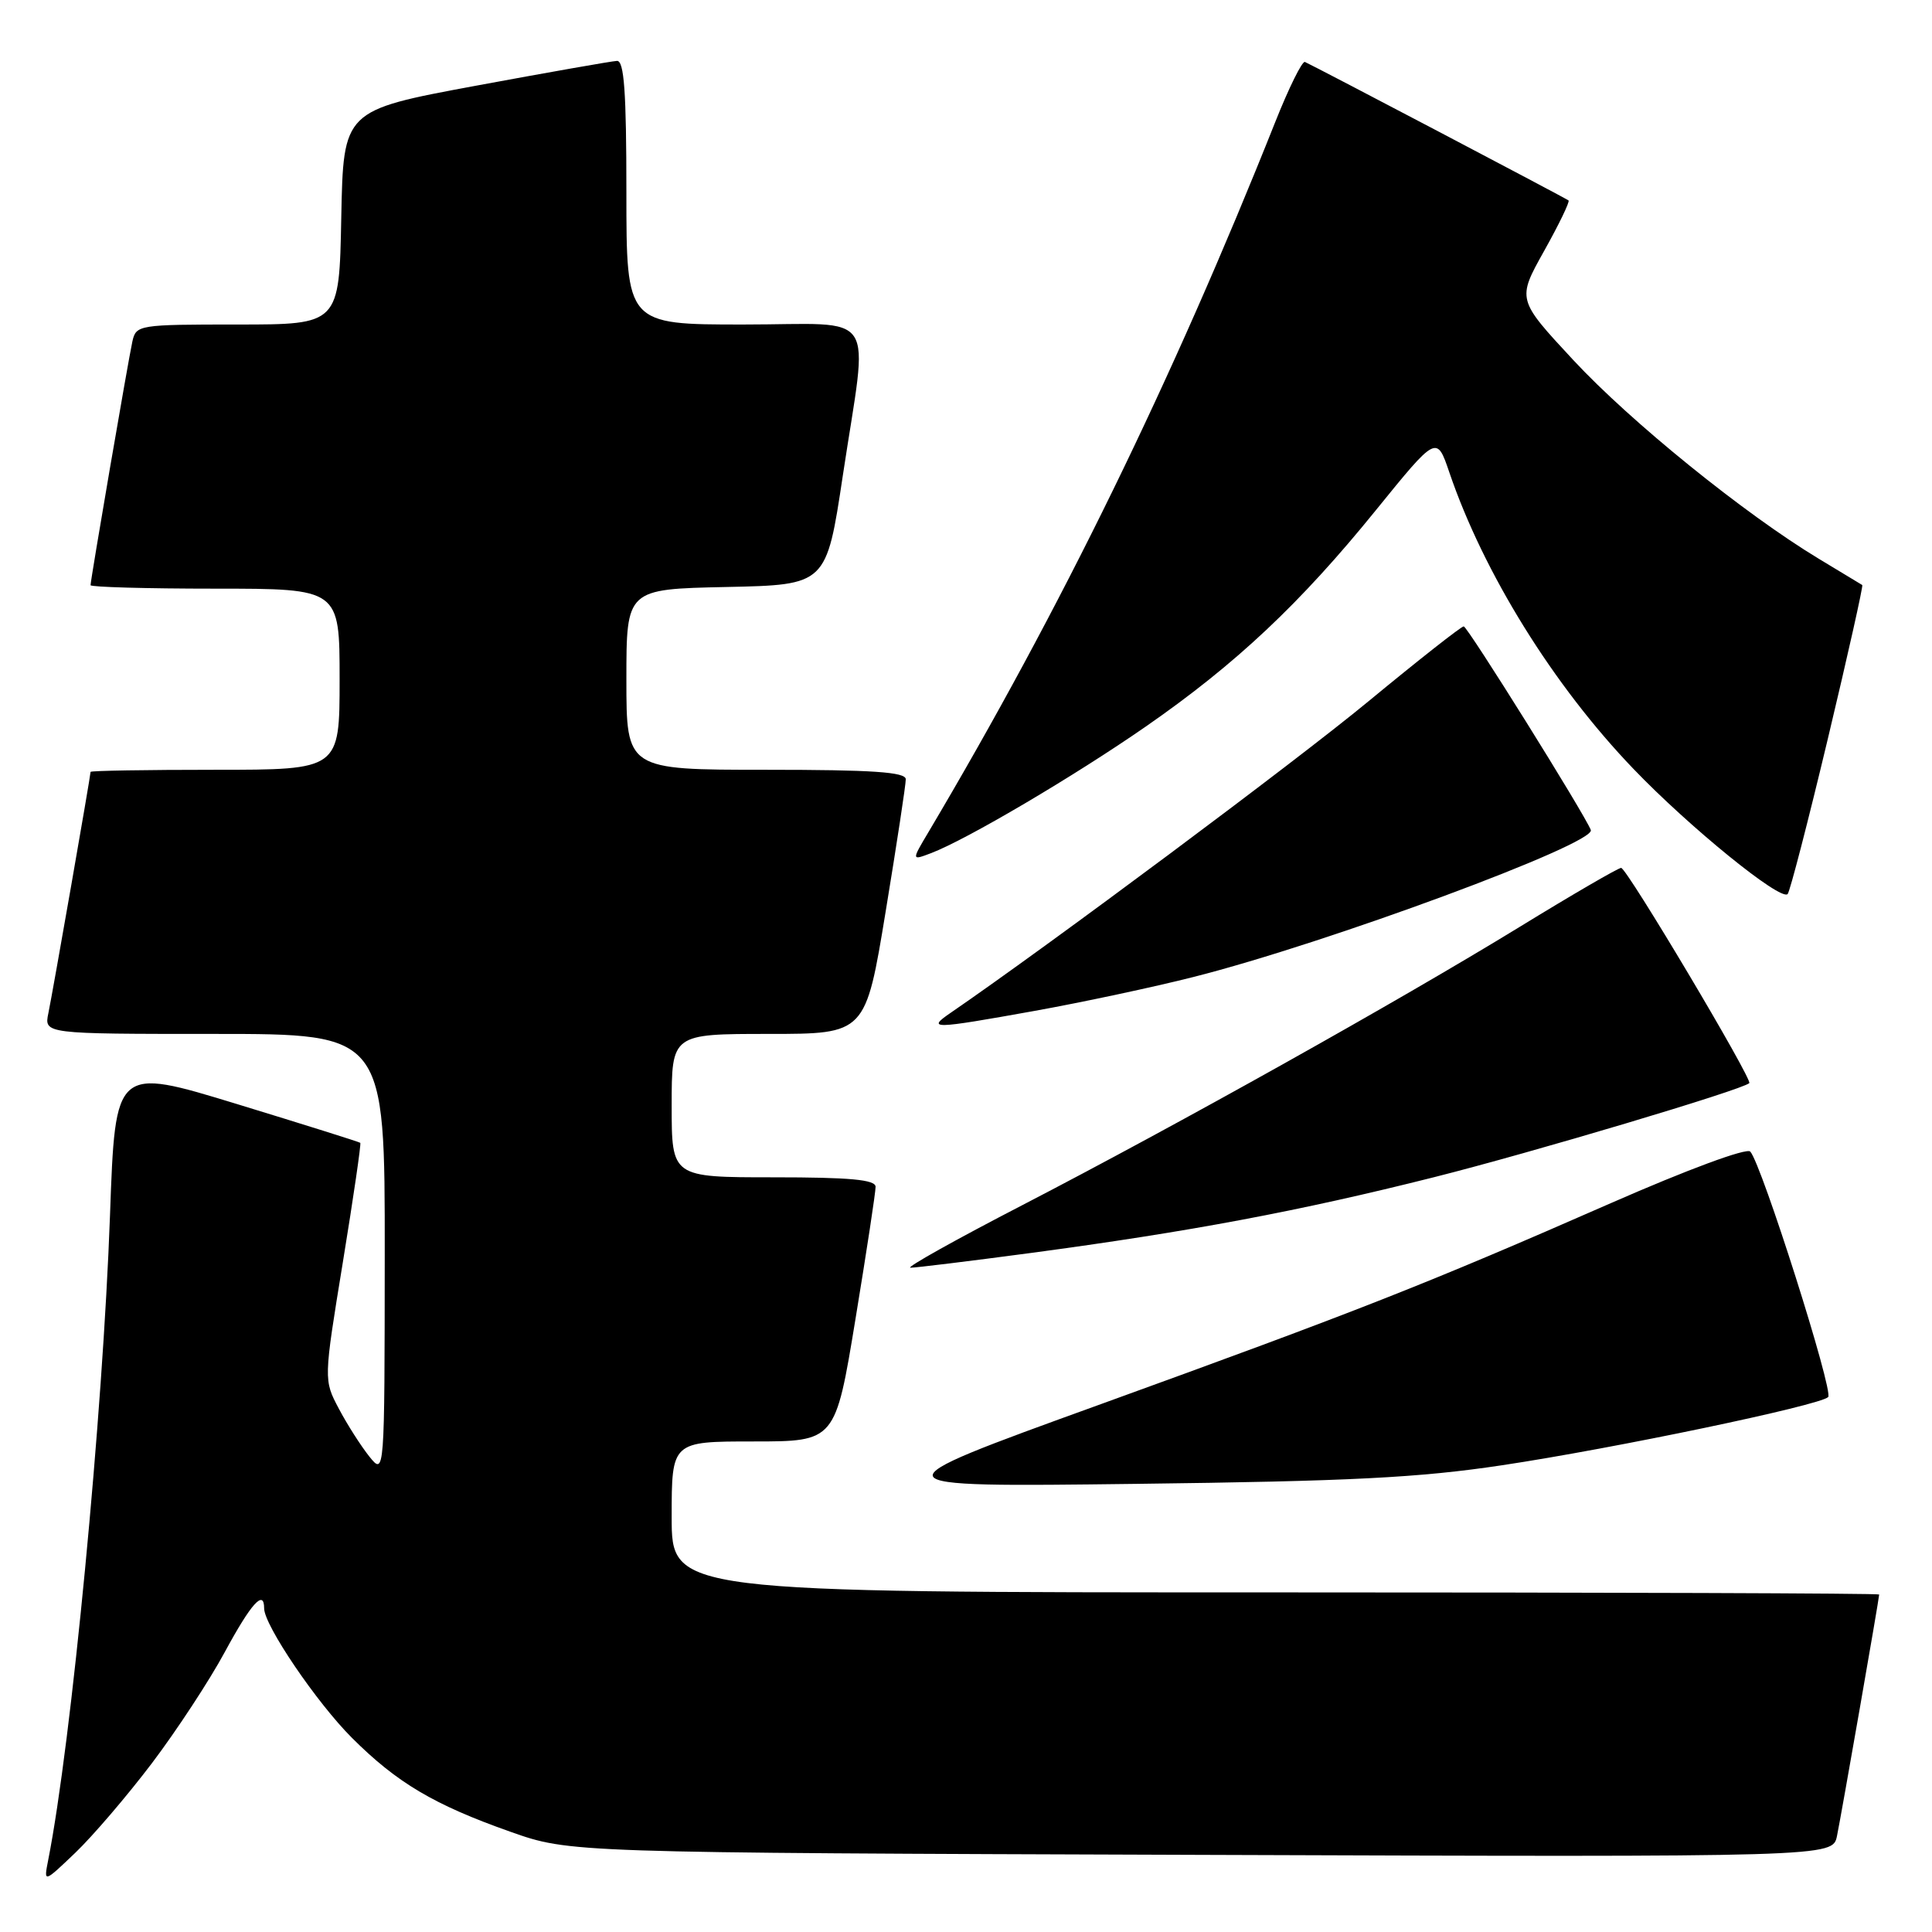 <?xml version="1.0" encoding="UTF-8" standalone="no"?>
<!DOCTYPE svg PUBLIC "-//W3C//DTD SVG 1.1//EN" "http://www.w3.org/Graphics/SVG/1.1/DTD/svg11.dtd" >
<svg xmlns="http://www.w3.org/2000/svg" xmlns:xlink="http://www.w3.org/1999/xlink" version="1.1" viewBox="0 0 256 256">
 <g >
 <path fill="currentColor"
d=" M 20.14 233.62 C 23.42 229.28 27.77 222.65 29.80 218.88 C 33.28 212.45 35.00 210.54 35.00 213.12 C 35.00 215.35 41.96 225.61 46.64 230.28 C 52.60 236.23 57.51 239.14 67.61 242.71 C 75.50 245.50 75.50 245.50 159.16 245.78 C 242.83 246.07 242.83 246.07 243.41 243.28 C 243.98 240.52 249.00 211.80 249.00 211.28 C 249.00 211.12 213.00 211.00 169.00 211.00 C 89.00 211.00 89.00 211.00 89.00 201.00 C 89.00 191.00 89.00 191.00 99.85 191.00 C 110.69 191.00 110.69 191.00 113.36 174.75 C 114.83 165.81 116.03 157.94 116.02 157.25 C 116.00 156.31 112.62 156.00 102.50 156.00 C 89.00 156.00 89.00 156.00 89.00 146.50 C 89.00 137.00 89.00 137.00 101.85 137.00 C 114.69 137.00 114.69 137.00 117.36 120.75 C 118.83 111.81 120.03 103.94 120.02 103.25 C 120.00 102.30 115.62 102.00 101.50 102.00 C 83.00 102.00 83.00 102.00 83.00 90.03 C 83.00 78.06 83.00 78.06 96.25 77.78 C 109.50 77.50 109.50 77.50 111.68 63.00 C 115.06 40.58 116.66 43.00 98.50 43.00 C 83.00 43.00 83.00 43.00 83.00 25.50 C 83.00 12.13 82.70 8.02 81.75 8.07 C 81.06 8.10 72.62 9.59 63.00 11.37 C 45.50 14.62 45.50 14.62 45.22 28.81 C 44.95 43.00 44.95 43.00 31.49 43.00 C 18.35 43.00 18.03 43.05 17.54 45.25 C 16.99 47.75 12.00 76.82 12.00 77.54 C 12.00 77.79 19.43 78.00 28.50 78.00 C 45.00 78.00 45.00 78.00 45.00 90.00 C 45.00 102.00 45.00 102.00 28.50 102.00 C 19.43 102.00 12.00 102.12 12.00 102.28 C 12.00 102.80 6.98 131.51 6.41 134.25 C 5.84 137.00 5.84 137.00 28.42 137.00 C 51.00 137.00 51.00 137.00 50.98 166.25 C 50.96 195.50 50.96 195.50 48.94 193.00 C 47.84 191.62 46.02 188.78 44.91 186.68 C 42.88 182.85 42.88 182.85 45.43 167.25 C 46.83 158.67 47.87 151.55 47.74 151.43 C 47.61 151.31 40.25 149.00 31.39 146.29 C 15.28 141.37 15.28 141.37 14.58 160.93 C 13.63 187.46 9.46 230.93 6.38 246.50 C 5.79 249.50 5.79 249.50 9.98 245.50 C 12.28 243.30 16.86 237.95 20.14 233.62 Z  M 199.05 194.15 C 213.91 191.92 241.06 186.24 242.24 185.12 C 243.00 184.40 233.43 154.25 231.92 152.59 C 231.44 152.07 223.67 154.94 213.43 159.43 C 188.95 170.17 179.89 173.73 145.50 186.19 C 115.50 197.05 115.50 197.05 150.50 196.62 C 178.98 196.27 188.02 195.81 199.05 194.15 Z  M 136.63 166.02 C 157.62 163.21 172.13 160.49 190.00 155.99 C 203.03 152.71 230.82 144.42 231.79 143.52 C 232.27 143.08 215.56 115.00 214.81 115.00 C 214.43 115.00 208.35 118.53 201.31 122.85 C 185.09 132.78 156.17 148.96 135.50 159.67 C 126.70 164.22 120.01 167.96 120.63 167.98 C 121.26 167.99 128.46 167.11 136.63 166.02 Z  M 137.08 133.95 C 143.36 132.82 152.85 130.80 158.16 129.45 C 175.81 124.99 211.48 111.79 210.79 109.98 C 209.98 107.88 194.45 83.00 193.95 83.00 C 193.62 83.00 187.93 87.48 181.30 92.95 C 171.68 100.90 138.94 125.30 125.97 134.20 C 122.76 136.40 123.50 136.39 137.08 133.95 Z  M 242.22 97.80 C 244.86 86.74 246.90 77.61 246.76 77.52 C 246.62 77.43 244.03 75.86 241.00 74.04 C 231.16 68.10 216.08 55.90 208.46 47.70 C 201.01 39.68 201.01 39.68 204.60 33.26 C 206.57 29.74 208.03 26.72 207.84 26.56 C 207.51 26.28 174.24 8.80 172.91 8.21 C 172.55 8.05 170.77 11.65 168.96 16.21 C 155.36 50.38 140.50 80.81 123.02 110.27 C 120.78 114.03 120.78 114.03 123.36 113.05 C 128.06 111.27 142.35 102.84 151.81 96.28 C 163.78 87.98 172.31 79.95 182.33 67.58 C 190.37 57.67 190.37 57.67 192.04 62.58 C 196.59 75.94 205.82 90.82 216.43 101.87 C 223.83 109.59 235.92 119.41 236.87 118.47 C 237.17 118.16 239.58 108.86 242.22 97.80 Z "/>
</g>
</svg>